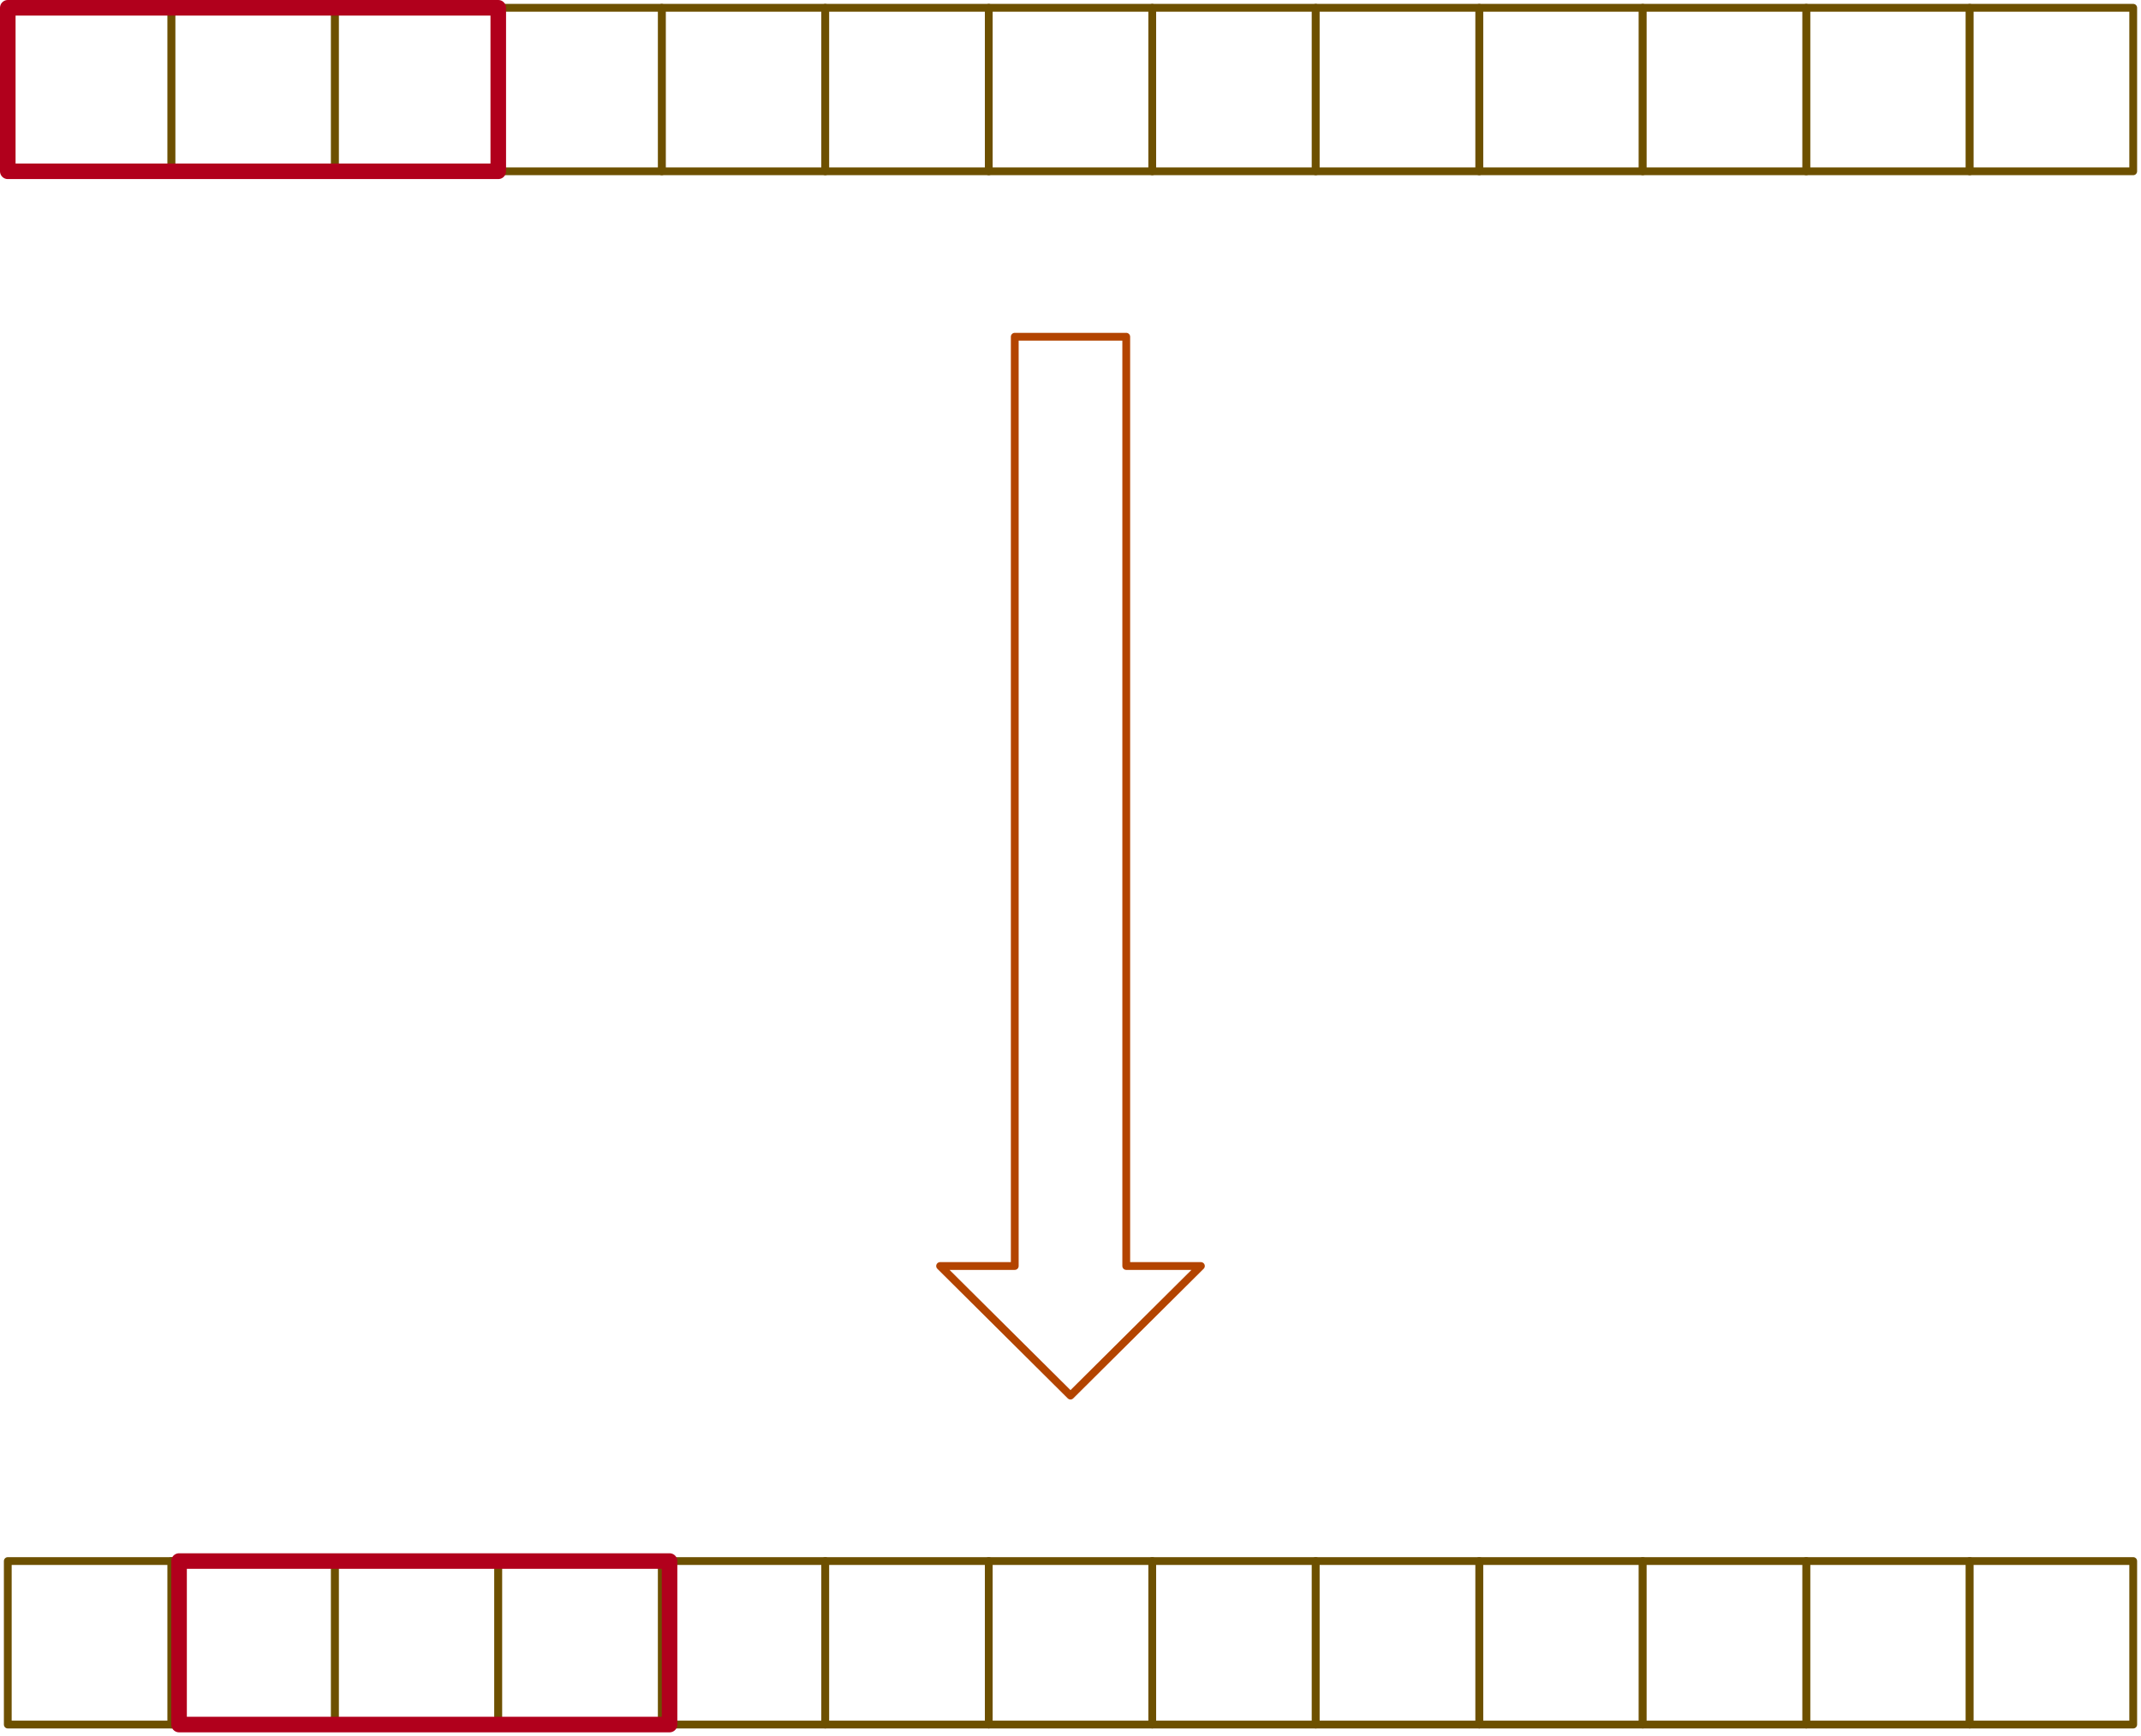 <?xml version="1.0" encoding="UTF-8" standalone="no"?>
<!DOCTYPE svg PUBLIC "-//W3C//DTD SVG 1.1//EN" "http://www.w3.org/Graphics/SVG/1.1/DTD/svg11.dtd">
<svg xmlns:xl="http://www.w3.org/1999/xlink" xmlns="http://www.w3.org/2000/svg" version="1.1" xmlns:dc="http://purl.org/dc/elements/1.1/" viewBox="218 228 275 223" width="275" height="223">
  <defs/>
  <g id="Canvas_1" stroke-dasharray="none" fill="none" stroke-opacity="1" stroke="none" fill-opacity="1">
    <title>Canvas 1</title>
    <rect fill="white" x="218" y="228" width="275" height="223"/>
    <g id="Canvas_1: Layer 1">
      <title>Layer 1</title>
      <g id="Group_4">
        <g id="Graphic_8">
          <rect x="303" y="229" width="21" height="21" fill="white"/>
          <rect x="303" y="229" width="21" height="21" stroke="#6d5000" stroke-linecap="round" stroke-linejoin="round" stroke-width="1"/>
        </g>
        <g id="Graphic_15">
          <rect x="450" y="229" width="21" height="21" fill="white"/>
          <rect x="450" y="229" width="21" height="21" stroke="#6d5000" stroke-linecap="round" stroke-linejoin="round" stroke-width="1"/>
        </g>
        <g id="Graphic_13">
          <rect x="408" y="229" width="21" height="21" fill="white"/>
          <rect x="408" y="229" width="21" height="21" stroke="#6d5000" stroke-linecap="round" stroke-linejoin="round" stroke-width="1"/>
        </g>
        <g id="Graphic_6">
          <rect x="261" y="229" width="21" height="21" fill="white"/>
          <rect x="261" y="229" width="21" height="21" stroke="#6d5000" stroke-linecap="round" stroke-linejoin="round" stroke-width="1"/>
        </g>
        <g id="Graphic_5">
          <rect x="240" y="229" width="21" height="21" fill="white"/>
          <rect x="240" y="229" width="21" height="21" stroke="#6d5000" stroke-linecap="round" stroke-linejoin="round" stroke-width="1"/>
        </g>
        <g id="Graphic_11">
          <rect x="366" y="229" width="21" height="21" fill="white"/>
          <rect x="366" y="229" width="21" height="21" stroke="#6d5000" stroke-linecap="round" stroke-linejoin="round" stroke-width="1"/>
        </g>
        <g id="Graphic_9">
          <rect x="324" y="229" width="21" height="21" fill="white"/>
          <rect x="324" y="229" width="21" height="21" stroke="#6d5000" stroke-linecap="round" stroke-linejoin="round" stroke-width="1"/>
        </g>
        <g id="Graphic_14">
          <rect x="429" y="229" width="21" height="21" fill="white"/>
          <rect x="429" y="229" width="21" height="21" stroke="#6d5000" stroke-linecap="round" stroke-linejoin="round" stroke-width="1"/>
        </g>
        <g id="Graphic_16">
          <rect x="471" y="229" width="21" height="21" fill="white"/>
          <rect x="471" y="229" width="21" height="21" stroke="#6d5000" stroke-linecap="round" stroke-linejoin="round" stroke-width="1"/>
        </g>
        <g id="Graphic_12">
          <rect x="387" y="229" width="21" height="21" fill="white"/>
          <rect x="387" y="229" width="21" height="21" stroke="#6d5000" stroke-linecap="round" stroke-linejoin="round" stroke-width="1"/>
        </g>
        <g id="Graphic_10">
          <rect x="345" y="229" width="21" height="21" fill="white"/>
          <rect x="345" y="229" width="21" height="21" stroke="#6d5000" stroke-linecap="round" stroke-linejoin="round" stroke-width="1"/>
        </g>
        <g id="Graphic_7">
          <rect x="282" y="229" width="21" height="21" fill="white"/>
          <rect x="282" y="229" width="21" height="21" stroke="#6d5000" stroke-linecap="round" stroke-linejoin="round" stroke-width="1"/>
        </g>
        <g id="Graphic_3">
          <rect x="219" y="229" width="21" height="21" fill="white"/>
          <rect x="219" y="229" width="21" height="21" stroke="#6d5000" stroke-linecap="round" stroke-linejoin="round" stroke-width="1"/>
        </g>
      </g>
      <g id="Graphic_26">
        <rect x="219" y="229" width="63" height="21" stroke="#b1001c" stroke-linecap="round" stroke-linejoin="round" stroke-width="2"/>
      </g>
      <g id="Group_28">
        <g id="Graphic_41">
          <rect x="303" y="428.5" width="21" height="21" fill="white"/>
          <rect x="303" y="428.5" width="21" height="21" stroke="#6d5000" stroke-linecap="round" stroke-linejoin="round" stroke-width="1"/>
        </g>
        <g id="Graphic_40">
          <rect x="450" y="428.5" width="21" height="21" fill="white"/>
          <rect x="450" y="428.5" width="21" height="21" stroke="#6d5000" stroke-linecap="round" stroke-linejoin="round" stroke-width="1"/>
        </g>
        <g id="Graphic_39">
          <rect x="408" y="428.5" width="21" height="21" fill="white"/>
          <rect x="408" y="428.5" width="21" height="21" stroke="#6d5000" stroke-linecap="round" stroke-linejoin="round" stroke-width="1"/>
        </g>
        <g id="Graphic_38">
          <rect x="261" y="428.5" width="21" height="21" fill="white"/>
          <rect x="261" y="428.5" width="21" height="21" stroke="#6d5000" stroke-linecap="round" stroke-linejoin="round" stroke-width="1"/>
        </g>
        <g id="Graphic_37">
          <rect x="240" y="428.5" width="21" height="21" fill="white"/>
          <rect x="240" y="428.5" width="21" height="21" stroke="#6d5000" stroke-linecap="round" stroke-linejoin="round" stroke-width="1"/>
        </g>
        <g id="Graphic_36">
          <rect x="366" y="428.5" width="21" height="21" fill="white"/>
          <rect x="366" y="428.5" width="21" height="21" stroke="#6d5000" stroke-linecap="round" stroke-linejoin="round" stroke-width="1"/>
        </g>
        <g id="Graphic_35">
          <rect x="324" y="428.5" width="21" height="21" fill="white"/>
          <rect x="324" y="428.5" width="21" height="21" stroke="#6d5000" stroke-linecap="round" stroke-linejoin="round" stroke-width="1"/>
        </g>
        <g id="Graphic_34">
          <rect x="429" y="428.5" width="21" height="21" fill="white"/>
          <rect x="429" y="428.5" width="21" height="21" stroke="#6d5000" stroke-linecap="round" stroke-linejoin="round" stroke-width="1"/>
        </g>
        <g id="Graphic_33">
          <rect x="471" y="428.5" width="21" height="21" fill="white"/>
          <rect x="471" y="428.5" width="21" height="21" stroke="#6d5000" stroke-linecap="round" stroke-linejoin="round" stroke-width="1"/>
        </g>
        <g id="Graphic_32">
          <rect x="387" y="428.5" width="21" height="21" fill="white"/>
          <rect x="387" y="428.5" width="21" height="21" stroke="#6d5000" stroke-linecap="round" stroke-linejoin="round" stroke-width="1"/>
        </g>
        <g id="Graphic_31">
          <rect x="345" y="428.5" width="21" height="21" fill="white"/>
          <rect x="345" y="428.5" width="21" height="21" stroke="#6d5000" stroke-linecap="round" stroke-linejoin="round" stroke-width="1"/>
        </g>
        <g id="Graphic_30">
          <rect x="282" y="428.5" width="21" height="21" fill="white"/>
          <rect x="282" y="428.5" width="21" height="21" stroke="#6d5000" stroke-linecap="round" stroke-linejoin="round" stroke-width="1"/>
        </g>
        <g id="Graphic_29">
          <rect x="219" y="428.5" width="21" height="21" fill="white"/>
          <rect x="219" y="428.5" width="21" height="21" stroke="#6d5000" stroke-linecap="round" stroke-linejoin="round" stroke-width="1"/>
        </g>
      </g>
      <g id="Graphic_27">
        <rect x="241" y="428.5" width="63" height="21" stroke="#b1001c" stroke-linecap="round" stroke-linejoin="round" stroke-width="2"/>
      </g>
      <g id="Graphic_42">
        <path d="M 348.34 271.25 L 362.66 271.25 L 362.66 390.605 L 372.25 390.605 L 355.5 407.25 L 338.75 390.605 L 348.34 390.605 Z" fill="white"/>
        <path d="M 348.34 271.25 L 362.66 271.25 L 362.66 390.605 L 372.25 390.605 L 355.5 407.25 L 338.75 390.605 L 348.34 390.605 Z" stroke="#b34400" stroke-linecap="round" stroke-linejoin="round" stroke-width="1"/>
      </g>
    </g>
  </g>
</svg>
